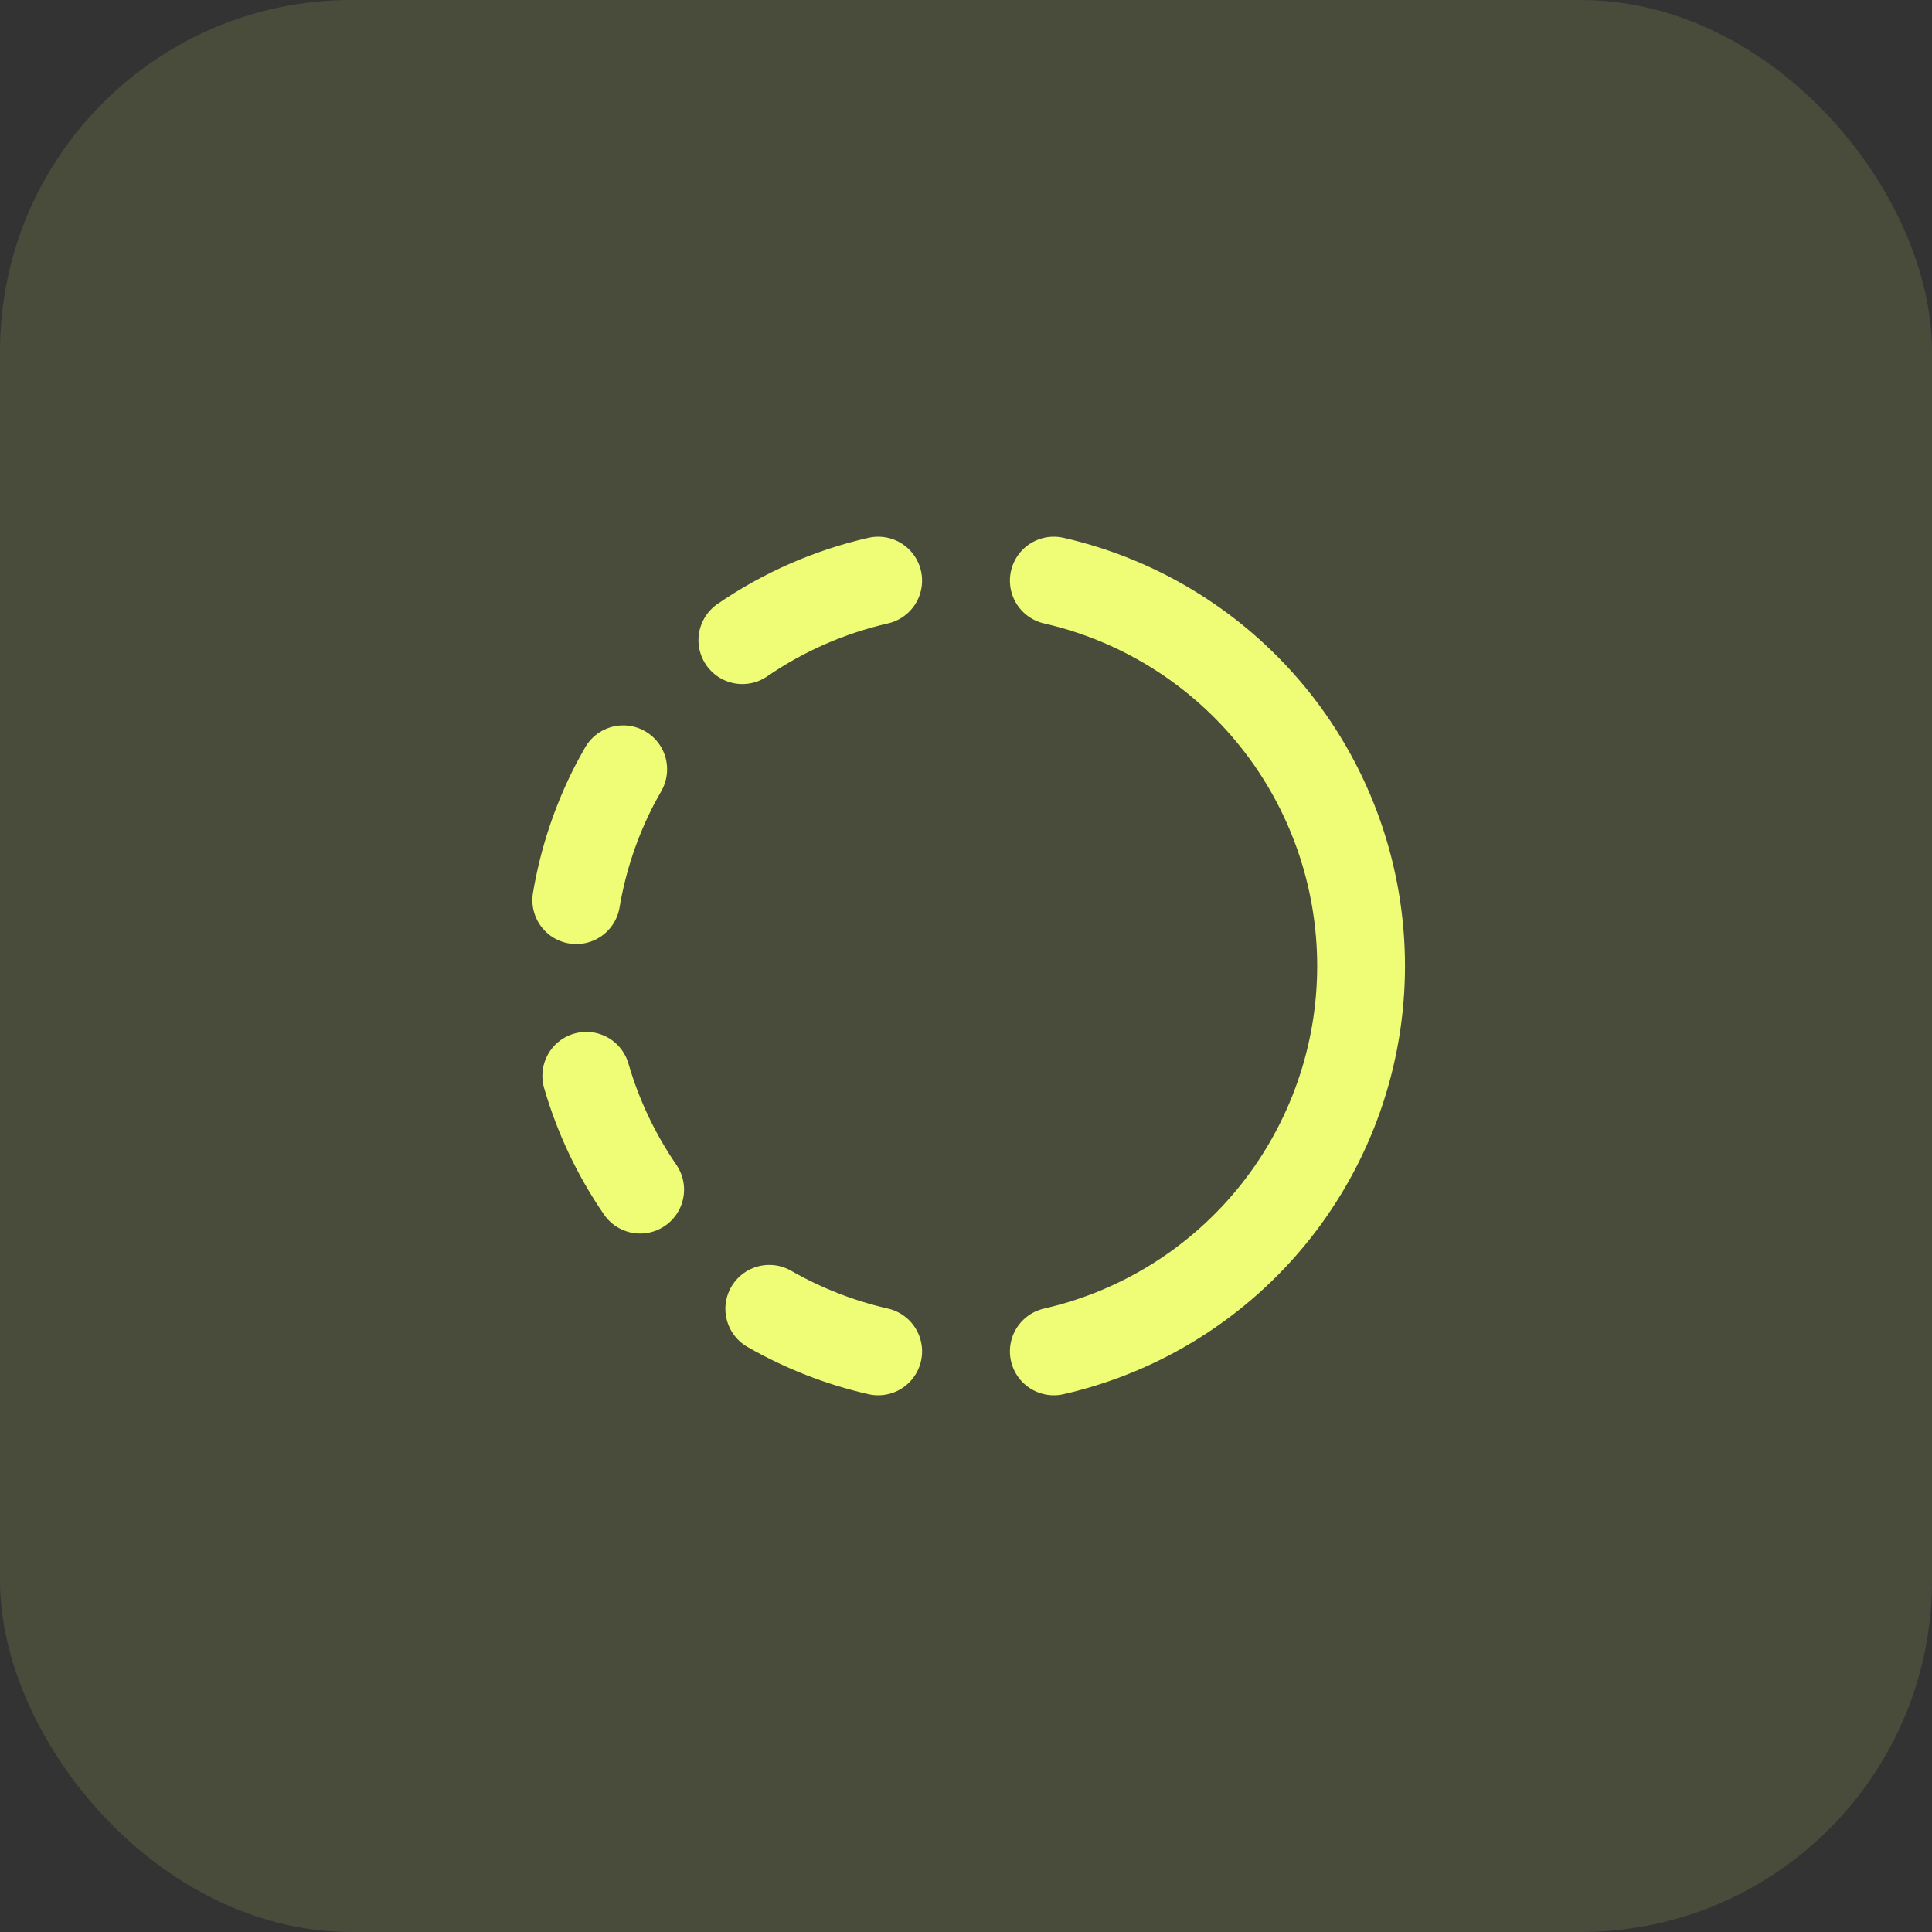 <svg width="44" height="44" viewBox="0 0 44 44" fill="none" xmlns="http://www.w3.org/2000/svg">
<rect x="0" y="0" width="44" height="44" fill="#333333" stroke="none"/>
<rect width="44" height="44" rx="8" fill="#EFFC76" fill-opacity="0.12"/>
<path d="M20 30.777C19.13 30.579 18.294 30.252 17.52 29.808M24 13.223C25.988 13.677 27.763 14.793 29.035 16.387C30.306 17.982 30.998 19.961 30.998 22C30.998 24.039 30.306 26.018 29.035 27.613C27.763 29.207 25.988 30.323 24 30.777M14.579 27.093C14.034 26.3 13.62 25.425 13.352 24.501M13.124 20.5C13.284 19.55 13.592 18.65 14.024 17.825L14.193 17.52M16.907 14.579C17.843 13.936 18.893 13.476 20 13.223" stroke="#EFFC76" stroke-width="2" stroke-linecap="round" stroke-linejoin="round"/>
</svg>

